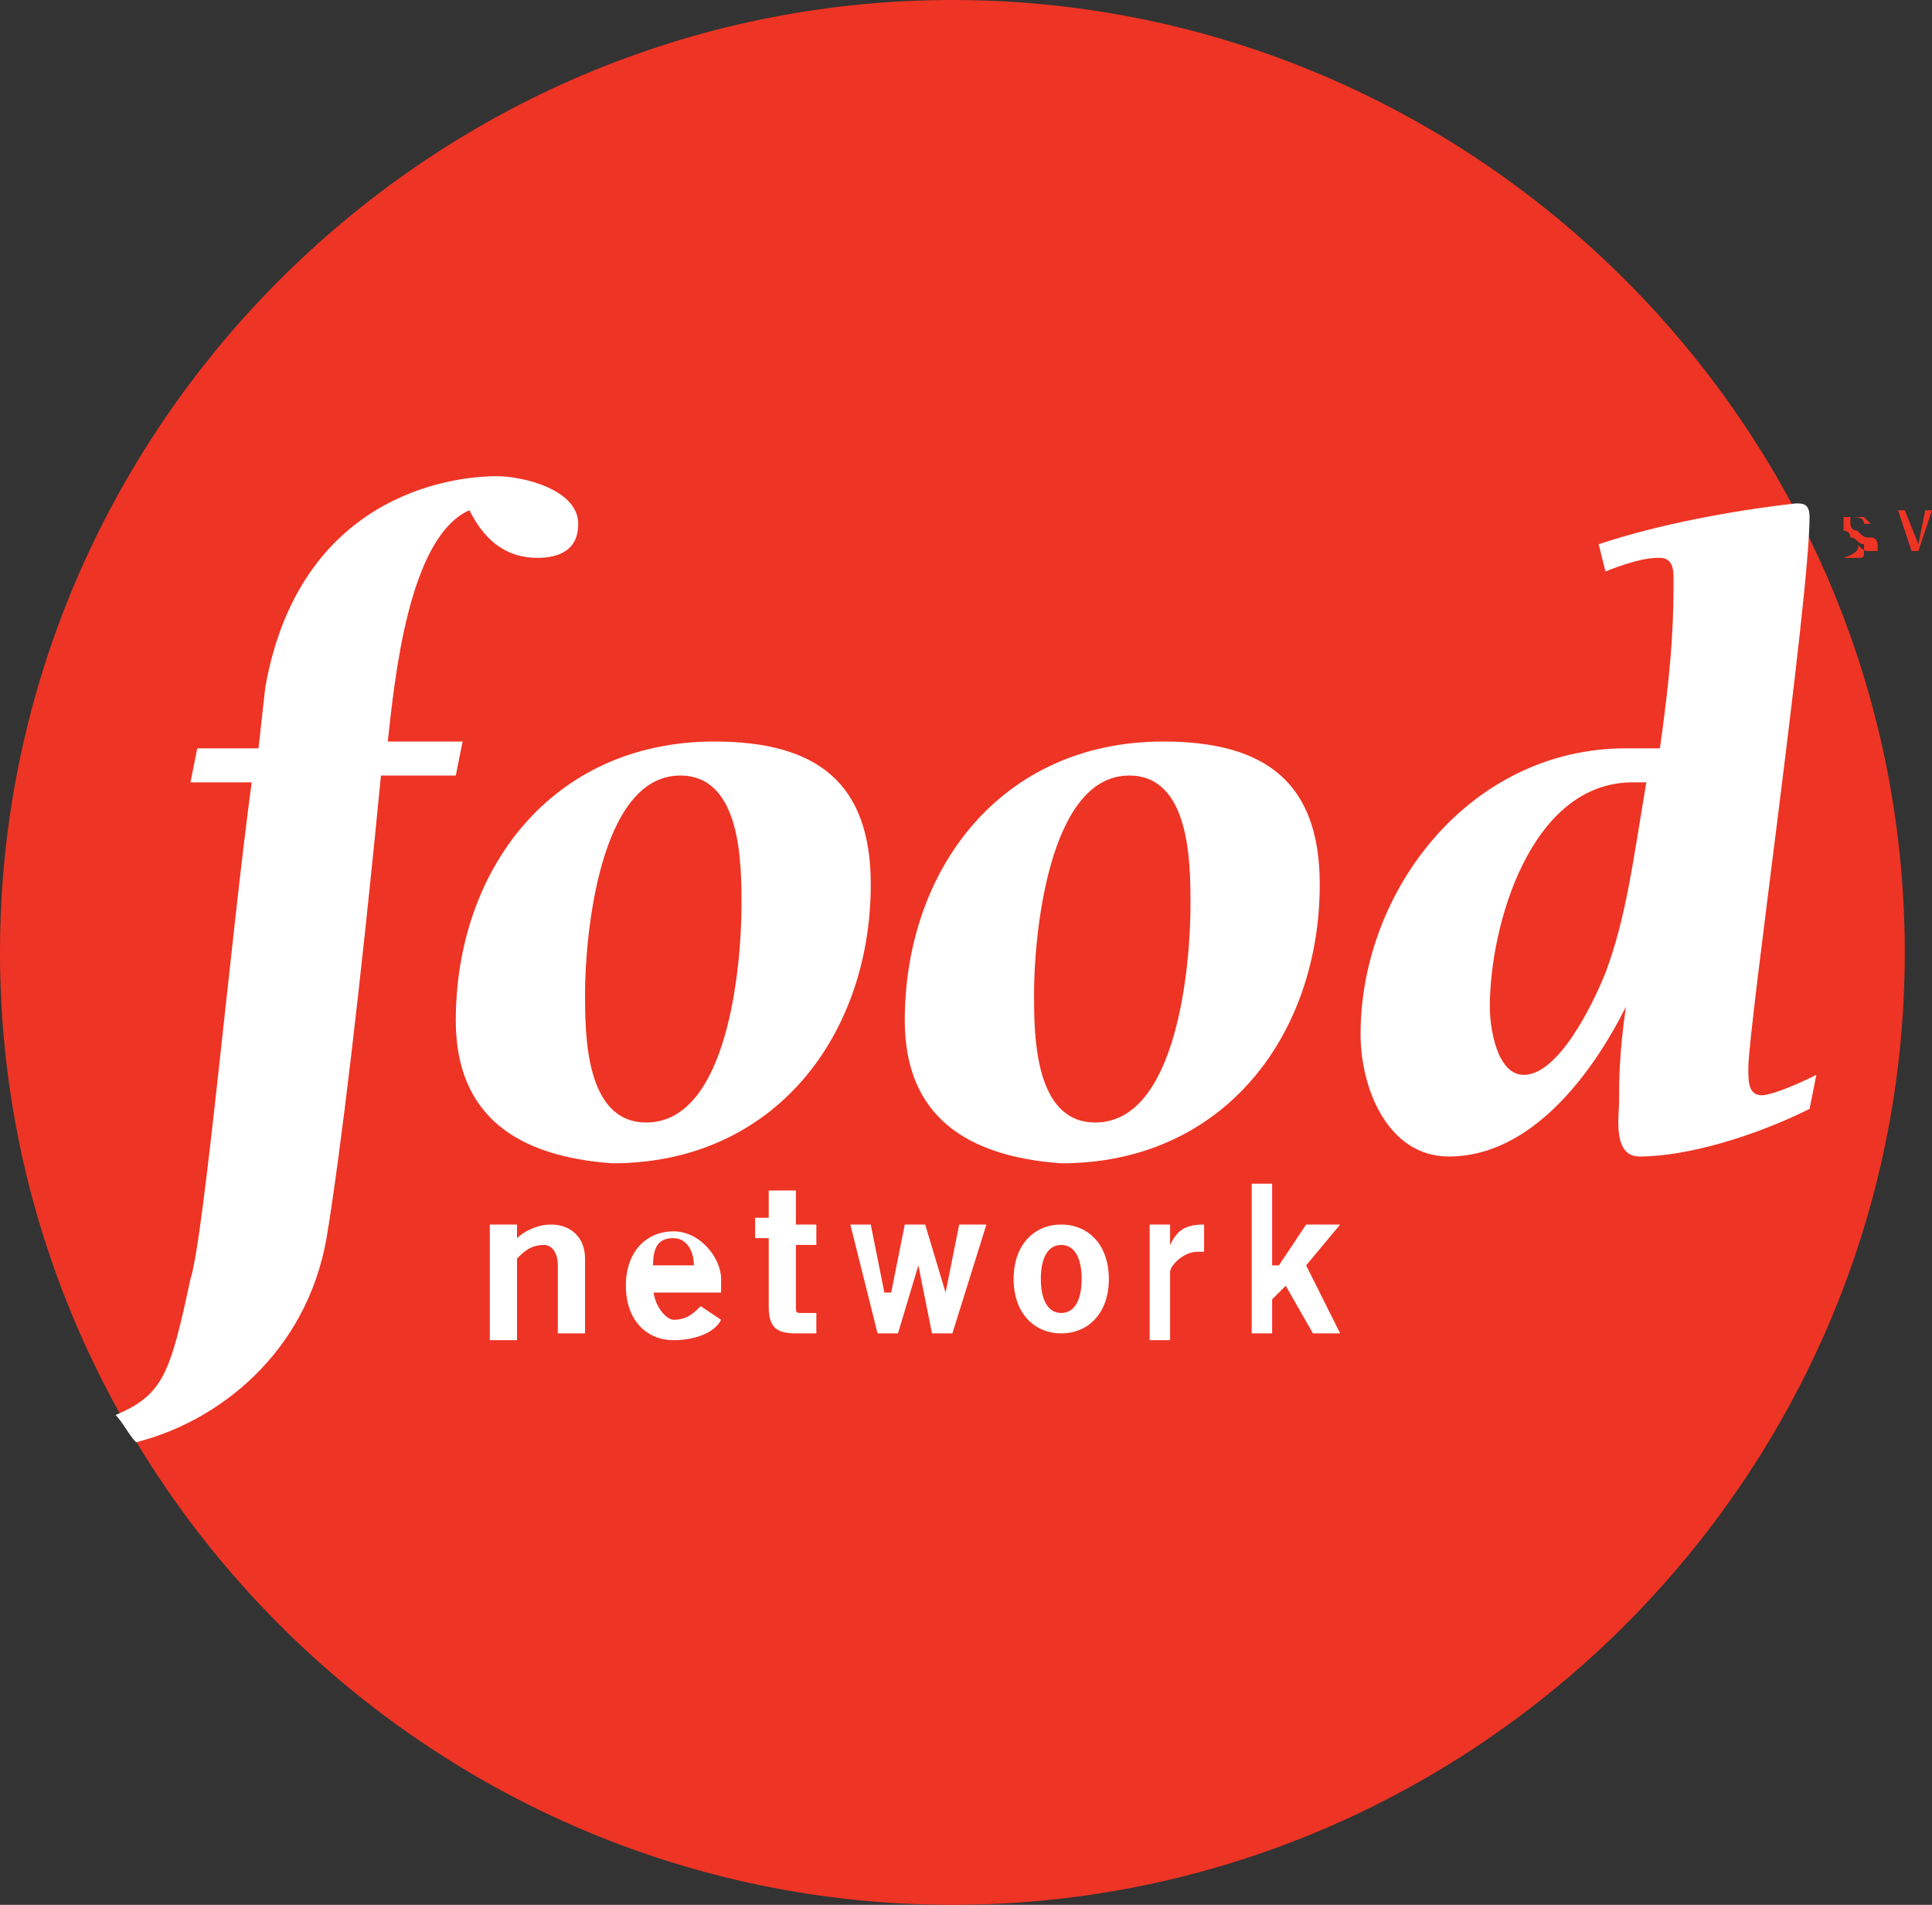 <?xml version="1.0" encoding="utf-8"?>
<!-- Generator: Adobe Illustrator 15.0.0, SVG Export Plug-In . SVG Version: 6.00 Build 0)  -->
<!DOCTYPE svg PUBLIC "-//W3C//DTD SVG 1.1//EN" "http://www.w3.org/Graphics/SVG/1.1/DTD/svg11.dtd">
<svg version="1.1"
	 id="Layer_1" inkscape:version="0.46" sodipodi:docname="Food_Network_Logo.svg" inkscape:output_extension="org.inkscape.output.svg.inkscape" sodipodi:version="0.32" xmlns:dc="http://purl.org/dc/elements/1.1/" xmlns:cc="http://creativecommons.org/ns#" xmlns:rdf="http://www.w3.org/1999/02/22-rdf-syntax-ns#" xmlns:svg="http://www.w3.org/2000/svg" xmlns:sodipodi="http://sodipodi.sourceforge.net/DTD/sodipodi-0.dtd" xmlns:inkscape="http://www.inkscape.org/namespaces/inkscape"
	 xmlns="http://www.w3.org/2000/svg" xmlns:xlink="http://www.w3.org/1999/xlink" x="0px" y="0px" width="28.4px" height="28px"
	 viewBox="79.2 79.6 28.4 28" style="enable-background:new 79.2 79.6 28.4 28;" xml:space="preserve">
<rect x="79.2" y="79.6" width="28.4" height="28" fill="#333333" stroke="none"/>
<style type="text/css">
<![CDATA[
	.st0{fill:#EE3424;}
	.st1{fill:#FFFFFF;}
]]>
</style>
<defs>
	
	
		<inkscape:perspective  id="perspective8589" inkscape:persp3d-origin="100 : 66.666667 : 1" inkscape:vp_x="0 : 100 : 1" inkscape:vp_y="0 : 1000 : 0" sodipodi:type="inkscape:persp3d" inkscape:vp_z="200 : 100 : 1">
		</inkscape:perspective>
</defs>
<sodipodi:namedview  id="base" inkscape:current-layer="g8554" inkscape:window-y="-4" inkscape:window-x="-4" inkscape:window-height="721" inkscape:window-width="1024" inkscape:pageshadow="2" inkscape:pageopacity="0.0" inkscape:cy="96.025272" inkscape:cx="100" bordercolor="#666666" inkscape:zoom="2.54" pagecolor="#ffffff" guidetolerance="10.0" gridtolerance="10.0" objecttolerance="10.0" borderopacity="1.0" showgrid="false">
	</sodipodi:namedview>
<g>
	<path id="path8556" class="st0" d="M107.2,93.6c0,7.7-6.3,14-14,14c-7.7,0-14-6.3-14-14c0-7.7,6.3-14,14-14
		C100.9,79.6,107.2,85.9,107.2,93.6"/>
	<path id="path8558" class="st0" d="M106.5,87.6L106.5,87.6c0.1,0.1,0.1,0.1,0.2,0.1c0,0,0.1,0,0.1,0c0,0,0-0.1,0-0.1
		c0,0,0-0.1-0.1-0.1c-0.1,0-0.1,0-0.2-0.1c-0.1,0-0.1-0.1-0.1-0.1c0-0.1,0-0.1,0-0.1c0,0,0.1,0,0.1,0c0.1,0,0.1,0,0.1,0
		c0,0,0.1,0.1,0.1,0.1l-0.1,0c0-0.1-0.1-0.1-0.2-0.1c0,0-0.1,0-0.1,0c0,0,0,0.1,0,0.1c0,0,0,0,0,0.1c0,0,0.1,0,0.1,0.1
		c0.1,0,0.1,0.1,0.2,0.1c0,0,0,0.1,0,0.1c0,0.1,0,0.1-0.1,0.1c0,0-0.1,0-0.1,0c-0.1,0-0.1,0-0.1,0C106.6,87.7,106.5,87.6,106.5,87.6
		"/>
	<polygon id="polygon8560" class="st0" points="107.1,87.7 107.1,87.7 107.1,87.1 107.2,87.1 107.4,87.6 107.4,87.6 107.5,87.1 
		107.6,87.1 107.6,87.7 107.6,87.7 107.6,87.1 107.4,87.7 107.3,87.7 107.1,87.1 	"/>
	<path id="path8562" class="st1" d="M84,97.8c0.2-1.2,0.5-3.7,0.8-6.8l1.1,0l0.1-0.5l-1.1,0c0.1-0.9,0.3-3,1.2-3.4
		c0.2,0.4,0.5,0.7,1,0.7c0.3,0,0.6-0.1,0.6-0.5c0-0.5-0.8-0.7-1.2-0.7c-0.7,0-2.9,0.3-3.4,3.1L83,90.6l-0.9,0l-0.1,0.5l0.9,0
		c-0.3,2.2-0.7,6.7-0.9,7.3c-0.3,1.4-0.4,1.7-1.1,2c0.1,0.1,0.2,0.3,0.3,0.4C82.4,100.5,83.7,99.5,84,97.8"/>
	<path id="path8564" class="st1" d="M90.1,92.9c0-0.6,0-1.9-0.9-1.9c-1.2,0-1.4,2.4-1.4,3.2c0,0.6,0,1.9,0.9,1.9
		C89.9,96.1,90.1,93.8,90.1,92.9 M85.9,94.6c0-2.2,1.4-4.1,3.8-4.1c1.5,0,2.3,0.6,2.3,2.1c0,2.2-1.4,4.1-3.8,4.1
		C86.8,96.6,85.9,96,85.9,94.6"/>
	<path id="path8566" class="st1" d="M96.7,92.9c0-0.6,0-1.9-0.9-1.9c-1.2,0-1.4,2.4-1.4,3.2c0,0.6,0,1.9,0.9,1.9
		C96.5,96.1,96.7,93.8,96.7,92.9 M92.5,94.6c0-2.2,1.4-4.1,3.8-4.1c1.5,0,2.3,0.6,2.3,2.1c0,2.2-1.4,4.1-3.8,4.1
		C93.4,96.6,92.5,96,92.5,94.6"/>
	<path id="path8568" class="st1" d="M102.8,93.9c0.3-0.8,0.4-1.6,0.6-2.8c-0.1,0-0.1,0-0.2,0c-1.5,0-2.1,2.1-2.1,3.3
		c0,0.3,0.1,1,0.5,1C102.1,95.4,102.6,94.4,102.8,93.9 M105.8,95.9c-0.8,0.4-1.8,0.7-2.5,0.7c-0.4,0-0.3-0.6-0.3-0.8
		c0-0.3,0-0.7,0.1-1.4l0,0c-0.5,1-1.4,2.2-2.6,2.2c-0.9,0-1.3-1-1.3-1.8c0-2.1,1.6-4.2,3.9-4.2h0.5c0.2-1.4,0.2-2,0.2-2.5
		c0-0.1,0-0.3-0.2-0.3c-0.1,0-0.3,0-0.8,0.2l-0.1-0.4c0.9-0.3,2-0.5,2.9-0.6c0.1,0,0.2,0,0.2,0.2c0,1.2-0.9,7.5-0.9,8.1
		c0,0.2,0,0.4,0.2,0.4c0.1,0,0.4-0.1,0.8-0.3L105.8,95.9"/>
	<path id="path8570" class="st1" d="M86.4,99.2v-1.6h0.4v0.2c0.1-0.1,0.3-0.2,0.5-0.2c0.3,0,0.5,0.2,0.5,0.5v1.1h-0.4v-1
		c0-0.2-0.1-0.3-0.2-0.3c-0.2,0-0.3,0.1-0.4,0.2v1.2H86.4L86.4,99.2z"/>
	<path id="path8572" class="st1" d="M89.4,98.2c0-0.2-0.1-0.4-0.3-0.4c-0.2,0-0.3,0.1-0.3,0.4H89.4z M88.8,98.5
		c0,0.3,0.2,0.5,0.3,0.5c0.2,0,0.3-0.1,0.4-0.2l0.3,0.2c-0.1,0.2-0.4,0.3-0.7,0.3c-0.4,0-0.7-0.3-0.7-0.8s0.3-0.8,0.7-0.8
		c0.4,0,0.7,0.4,0.7,0.7v0.2H88.8"/>
	<path id="path8574" class="st1" d="M90.5,97.6v-0.5h0.4v0.5h0.3v0.3h-0.3v0.9c0,0.1,0,0.1,0.1,0.1c0.1,0,0.1,0,0.2,0v0.3
		c-0.1,0-0.2,0-0.3,0c-0.3,0-0.4-0.1-0.4-0.4v-1h-0.2v-0.3H90.5L90.5,97.6z"/>
	<polygon id="polygon8576" class="st1" points="91.7,97.6 92,97.6 92.2,98.6 92.3,98.6 92.5,97.6 92.8,97.6 93.1,98.6 93.1,98.6 
		93.3,97.6 93.7,97.6 93.2,99.2 92.9,99.2 92.7,98.2 92.7,98.2 92.4,99.2 92.1,99.2 	"/>
	<path id="path8578" class="st1" d="M94.8,97.9c-0.2,0-0.3,0.2-0.3,0.5s0.1,0.5,0.3,0.5c0.2,0,0.3-0.2,0.3-0.5S95,97.9,94.8,97.9
		 M94.8,97.6c0.4,0,0.7,0.3,0.7,0.8c0,0.5-0.3,0.8-0.7,0.8s-0.7-0.3-0.7-0.8C94.1,97.9,94.4,97.6,94.8,97.6"/>
	<path id="path8580" class="st1" d="M96.1,99.2v-1.6h0.3v0.3h0c0.1-0.2,0.2-0.3,0.5-0.3V98c0,0,0,0-0.1,0c-0.2,0-0.4,0.2-0.4,0.3v1
		H96.1L96.1,99.2z"/>
	<polygon id="polygon8582" class="st1" points="97.6,99.2 97.6,97 97.9,97 97.9,98.2 98,98.2 98.4,97.6 98.9,97.6 98.4,98.2 
		98.9,99.2 98.5,99.2 98.1,98.5 97.9,98.7 97.9,99.2 	"/>
</g>
</svg>
